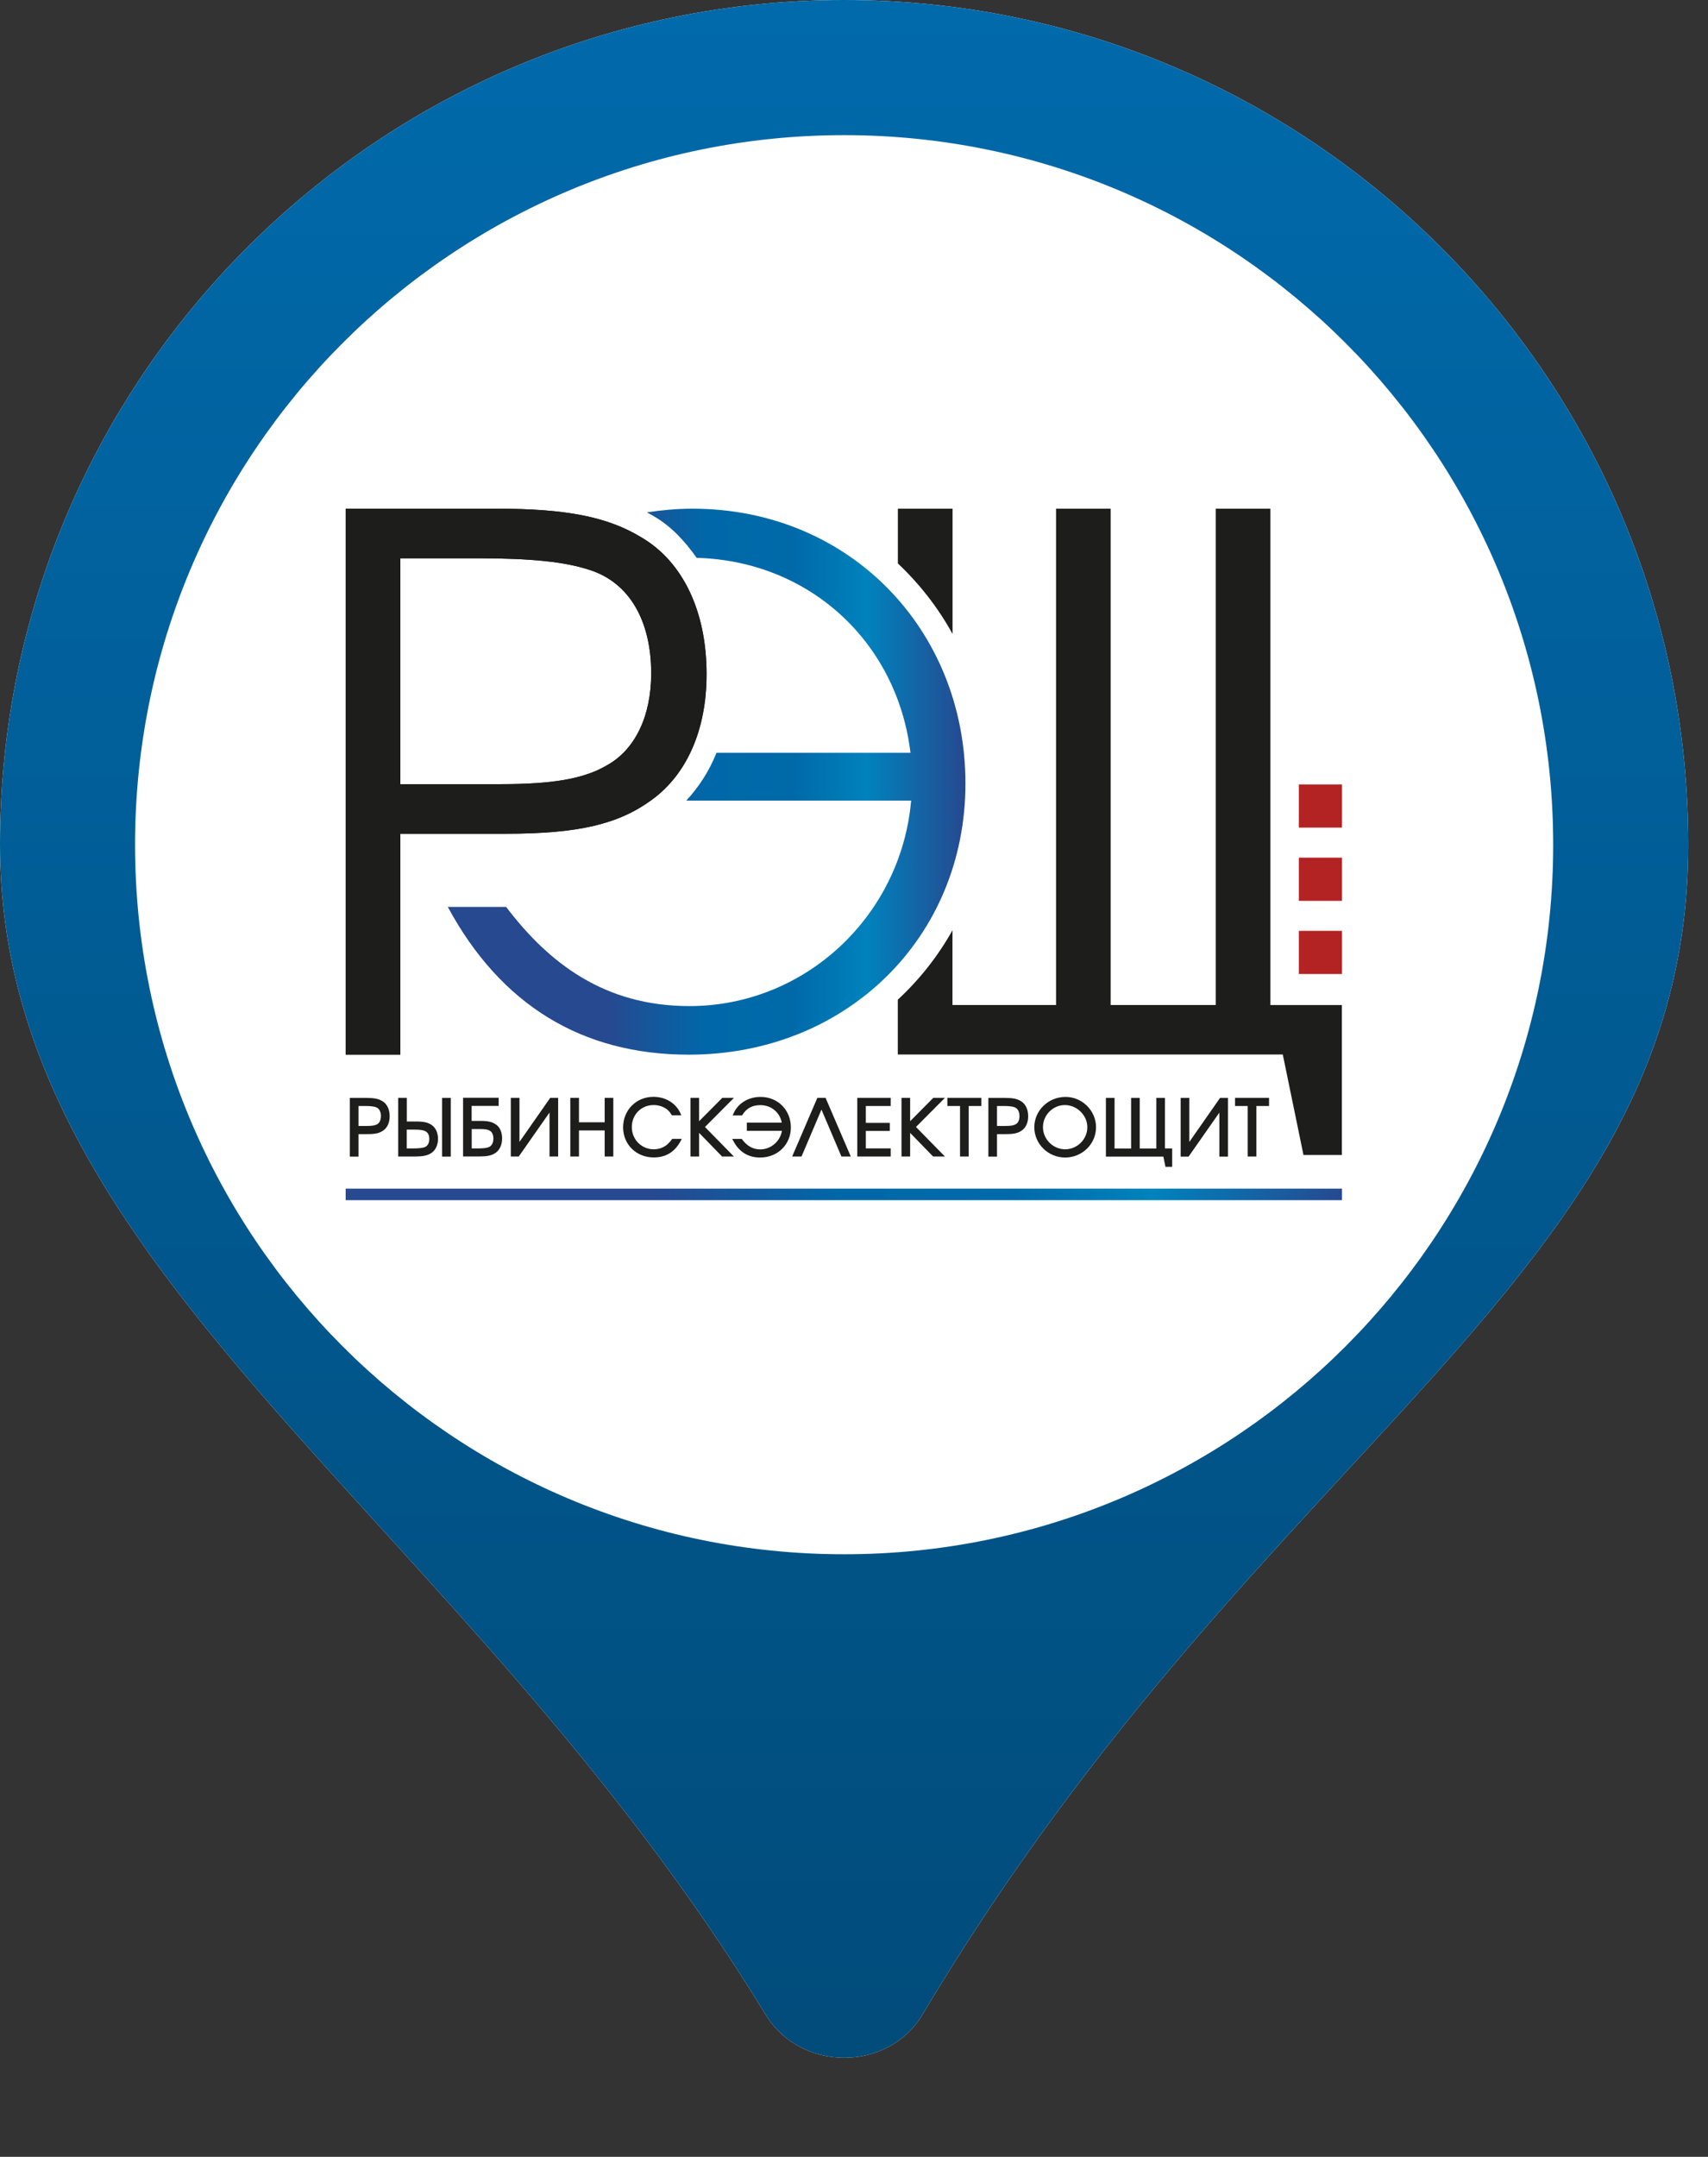 <svg width="84" height="106" viewBox="0 0 84 106" fill="none" xmlns="http://www.w3.org/2000/svg">
<rect x="0" y="0" width="84" height="106" fill="#333333" stroke="none"/>
<path d="M83.029 41.514C83.029 62.794 62.287 70.594 45.365 99.012C43.681 101.839 39.375 101.83 37.661 99.021C22.603 74.343 0 62.552 0 41.514C0 18.587 18.587 0 41.514 0C64.442 0 83.029 18.587 83.029 41.514Z" fill="white"/>
<path fill-rule="evenodd" clip-rule="evenodd" d="M41.514 76.386C60.774 76.386 76.386 60.774 76.386 41.514C76.386 22.255 60.774 6.642 41.514 6.642C22.255 6.642 6.642 22.255 6.642 41.514C6.642 60.774 22.255 76.386 41.514 76.386ZM37.661 99.021C39.375 101.83 43.681 101.839 45.365 99.012C62.287 70.594 83.029 62.794 83.029 41.514C83.029 18.587 64.442 0 41.514 0C18.587 0 0 18.587 0 41.514C0 62.552 22.603 74.343 37.661 99.021Z" fill="url(#paint0_linear_731_2324)"/>
<g clip-path="url(#clip0_731_2324)">
<path d="M17 25H24.407C27.854 25 29.887 25.4 31.555 26.417C33.588 27.614 34.75 30.048 34.75 33.133C34.75 35.822 33.808 38.032 32.062 39.304C30.429 40.501 28.47 40.976 24.839 40.976H19.689V51.829H17V25ZM24.658 38.538C27.127 38.538 28.689 38.287 29.812 37.632C31.229 36.87 32.026 35.198 32.026 33.098C32.026 30.483 30.935 28.631 29.012 28.015C27.814 27.614 26.146 27.437 23.497 27.437H19.689V38.542H24.662L24.658 38.538Z" fill="#1D1D1B"/>
<path d="M17 25H24.407C27.854 25 29.887 25.4 31.555 26.417C33.588 27.614 34.75 30.048 34.75 33.133C34.75 35.822 33.808 38.032 32.062 39.304C30.429 40.501 28.47 40.976 24.839 40.976H19.689V51.829H17V25ZM24.658 38.538C27.127 38.538 28.689 38.287 29.812 37.632C31.229 36.87 32.026 35.198 32.026 33.098C32.026 30.483 30.935 28.631 29.012 28.015C27.814 27.614 26.146 27.437 23.497 27.437H19.689V38.542H24.662L24.658 38.538Z" fill="#1D1D1B"/>
<path d="M62.479 49.392V25H59.79V49.392H54.622V25H51.937V49.392H46.843V45.719C46.128 46.997 45.221 48.142 44.155 49.13V51.825H63.088L64.105 56.763H65.993V49.395H62.472L62.479 49.392Z" fill="#1D1D1B"/>
<path d="M46.847 31.156V25H44.158V27.692C45.221 28.695 46.131 29.856 46.847 31.156Z" fill="#1D1D1B"/>
<path d="M34.052 25C33.287 25 32.543 25.071 31.814 25.181C31.938 25.248 32.062 25.312 32.182 25.386C33.022 25.878 33.688 26.601 34.261 27.416C39.819 27.568 44.123 31.56 44.778 36.998H35.236C34.878 37.897 34.371 38.677 33.751 39.346H44.81C44.318 44.992 39.621 49.445 33.904 49.445C29.734 49.445 26.996 47.341 24.892 44.571H22.023C24.619 49.378 28.615 51.833 33.875 51.833C41.622 51.833 47.481 46.08 47.481 38.507C47.481 30.933 41.764 25 34.052 25Z" fill="url(#paint1_linear_731_2324)"/>
<path d="M24.396 55.269C24.216 55.138 24.01 55.088 23.635 55.088H23.195V54.352H24.524V53.951H22.774V56.835H23.592C23.95 56.835 24.163 56.792 24.34 56.679C24.566 56.544 24.694 56.275 24.694 55.946C24.694 55.648 24.588 55.404 24.396 55.266V55.269ZM23.195 55.489H23.613C23.854 55.489 23.992 55.51 24.088 55.57C24.198 55.627 24.265 55.772 24.265 55.953C24.265 56.176 24.177 56.332 24.017 56.385C23.907 56.424 23.748 56.441 23.5 56.441H23.199V55.492L23.195 55.489ZM29.738 53.955H30.163V56.838H29.738V55.556H28.474V56.838H28.048V53.955H28.474V55.156H29.738V53.955ZM27.06 53.955H27.45V56.838H27.025V54.678L25.512 56.838H25.122V53.955H25.548V56.119L27.06 53.955ZM33.064 55.97H33.532L33.472 56.08C33.185 56.615 32.742 56.884 32.154 56.884C31.293 56.884 30.645 56.247 30.645 55.404C30.645 54.561 31.286 53.905 32.136 53.905C32.731 53.905 33.238 54.214 33.461 54.709L33.507 54.816H33.043L33.022 54.78C32.922 54.621 32.852 54.546 32.731 54.472C32.561 54.366 32.363 54.309 32.147 54.309C31.534 54.309 31.073 54.777 31.073 55.393C31.073 56.009 31.559 56.484 32.15 56.484C32.388 56.484 32.618 56.406 32.795 56.264C32.873 56.197 32.937 56.137 33.039 55.999L33.061 55.97H33.064ZM21.237 55.294C21.056 55.166 20.843 55.117 20.457 55.117H20.008V53.955H19.582V56.838H20.411C20.773 56.838 20.996 56.796 21.176 56.69C21.407 56.558 21.541 56.293 21.541 55.967C21.541 55.676 21.431 55.432 21.237 55.294ZM21.113 55.97C21.113 56.19 21.021 56.342 20.858 56.388C20.737 56.424 20.571 56.441 20.316 56.441H20.004V55.517H20.436C20.677 55.517 20.822 55.542 20.928 55.599C21.045 55.659 21.113 55.793 21.113 55.97ZM18.8 54.114C18.615 54.001 18.399 53.958 18.031 53.958H17.206V56.842H17.631V55.737H18.081C18.467 55.737 18.676 55.687 18.86 55.552C19.055 55.411 19.164 55.166 19.164 54.862C19.164 54.522 19.033 54.249 18.803 54.114H18.8ZM18.732 54.858C18.732 55.046 18.665 55.191 18.544 55.255C18.445 55.312 18.3 55.336 18.056 55.336H17.631V54.355H17.942C18.201 54.355 18.367 54.373 18.481 54.412C18.644 54.465 18.736 54.628 18.736 54.858H18.732ZM21.743 53.958H22.168V56.842H21.743V53.958ZM60.003 53.958H60.393V56.842H59.968V54.681L58.455 56.842H58.066V53.958H58.49V56.123L60.003 53.958ZM50.205 54.114C50.021 54.001 49.805 53.958 49.437 53.958H48.608V56.842H49.033V55.737H49.483C49.869 55.737 50.081 55.687 50.262 55.552C50.457 55.411 50.566 55.166 50.566 54.862C50.566 54.522 50.435 54.249 50.205 54.114ZM50.138 54.858C50.138 55.046 50.071 55.191 49.95 55.255C49.851 55.312 49.706 55.336 49.465 55.336H49.033V54.355H49.344C49.603 54.355 49.77 54.373 49.883 54.412C50.046 54.465 50.138 54.624 50.138 54.858ZM52.405 53.909C51.555 53.909 50.868 54.578 50.868 55.4C50.868 56.222 51.551 56.888 52.387 56.888C53.223 56.888 53.903 56.222 53.903 55.4C53.903 54.578 53.216 53.909 52.405 53.909ZM53.475 55.404C53.475 55.992 52.975 56.484 52.387 56.484C51.799 56.484 51.293 55.995 51.293 55.397C51.293 54.798 51.785 54.309 52.37 54.309C52.954 54.309 53.475 54.798 53.475 55.4V55.404ZM46.589 53.955H48.264V54.355H47.641V56.838H47.215V54.355H46.592V53.955H46.589ZM62.412 53.955V54.355H61.788V56.838H61.363V54.355H60.74V53.955H62.415H62.412ZM57.29 56.441H57.648V57.345H57.318L57.215 56.842H54.389V53.958H54.814V56.445H55.628V53.958H56.053V56.445H56.868V53.958H57.293V56.445L57.29 56.441ZM42.161 53.955H43.804V54.355H42.582V55.184H43.762V55.581H42.582V56.438H43.804V56.838H42.161V53.955ZM38.895 55.407C38.895 56.25 38.247 56.888 37.386 56.888C36.801 56.888 36.358 56.619 36.072 56.084L36.011 55.974H36.479L36.5 56.002C36.752 56.332 37.035 56.488 37.389 56.488C37.917 56.488 38.37 56.091 38.456 55.574H36.73V55.173H38.449C38.349 54.663 37.928 54.313 37.393 54.313C37.003 54.313 36.716 54.465 36.518 54.784L36.497 54.819H36.033L36.079 54.713C36.302 54.217 36.808 53.909 37.404 53.909C38.254 53.909 38.895 54.553 38.895 55.407ZM40.602 53.955L41.842 56.838H41.382L40.4 54.532L39.419 56.838H38.959L40.198 53.955H40.602ZM34.669 55.386L36.093 56.838H35.512L34.382 55.676V56.838H33.957V53.955H34.382V55.103L35.523 53.955H36.096L34.672 55.386H34.669ZM46.472 53.955L45.048 55.386L46.472 56.838H45.891L44.761 55.676V56.838H44.336V53.955H44.761V55.103L45.901 53.955H46.475H46.472Z" fill="#1D1D1B"/>
<path d="M66 45.747H63.878V47.869H66V45.747Z" fill="#B42323"/>
<path d="M66 42.151H63.878V44.273H66V42.151Z" fill="#B42323"/>
<path d="M66 38.553H63.878V40.675H66V38.553Z" fill="#B42323"/>
<path d="M66 58.418H17V58.985H66V58.418Z" fill="url(#paint2_linear_731_2324)"/>
</g>
<defs>
<linearGradient id="paint0_linear_731_2324" x1="41.514" y1="0" x2="41.514" y2="106" gradientUnits="userSpaceOnUse">
<stop stop-color="#016AAB"/>
<stop offset="1" stop-color="#014A78"/>
</linearGradient>
<linearGradient id="paint1_linear_731_2324" x1="22.023" y1="38.411" x2="47.478" y2="38.411" gradientUnits="userSpaceOnUse">
<stop offset="0.31" stop-color="#264990"/>
<stop offset="0.5" stop-color="#0068A8"/>
<stop offset="0.67" stop-color="#006AA9"/>
<stop offset="0.81" stop-color="#0082BC"/>
<stop offset="1" stop-color="#264990"/>
</linearGradient>
<linearGradient id="paint2_linear_731_2324" x1="17" y1="58.701" x2="66" y2="58.701" gradientUnits="userSpaceOnUse">
<stop offset="0.31" stop-color="#264990"/>
<stop offset="0.5" stop-color="#0068A8"/>
<stop offset="0.67" stop-color="#006AA9"/>
<stop offset="0.81" stop-color="#0082BC"/>
<stop offset="1" stop-color="#264990"/>
</linearGradient>
<clipPath id="clip0_731_2324">
<rect width="49" height="33.984" fill="white" transform="translate(17 25)"/>
</clipPath>
</defs>
</svg>
